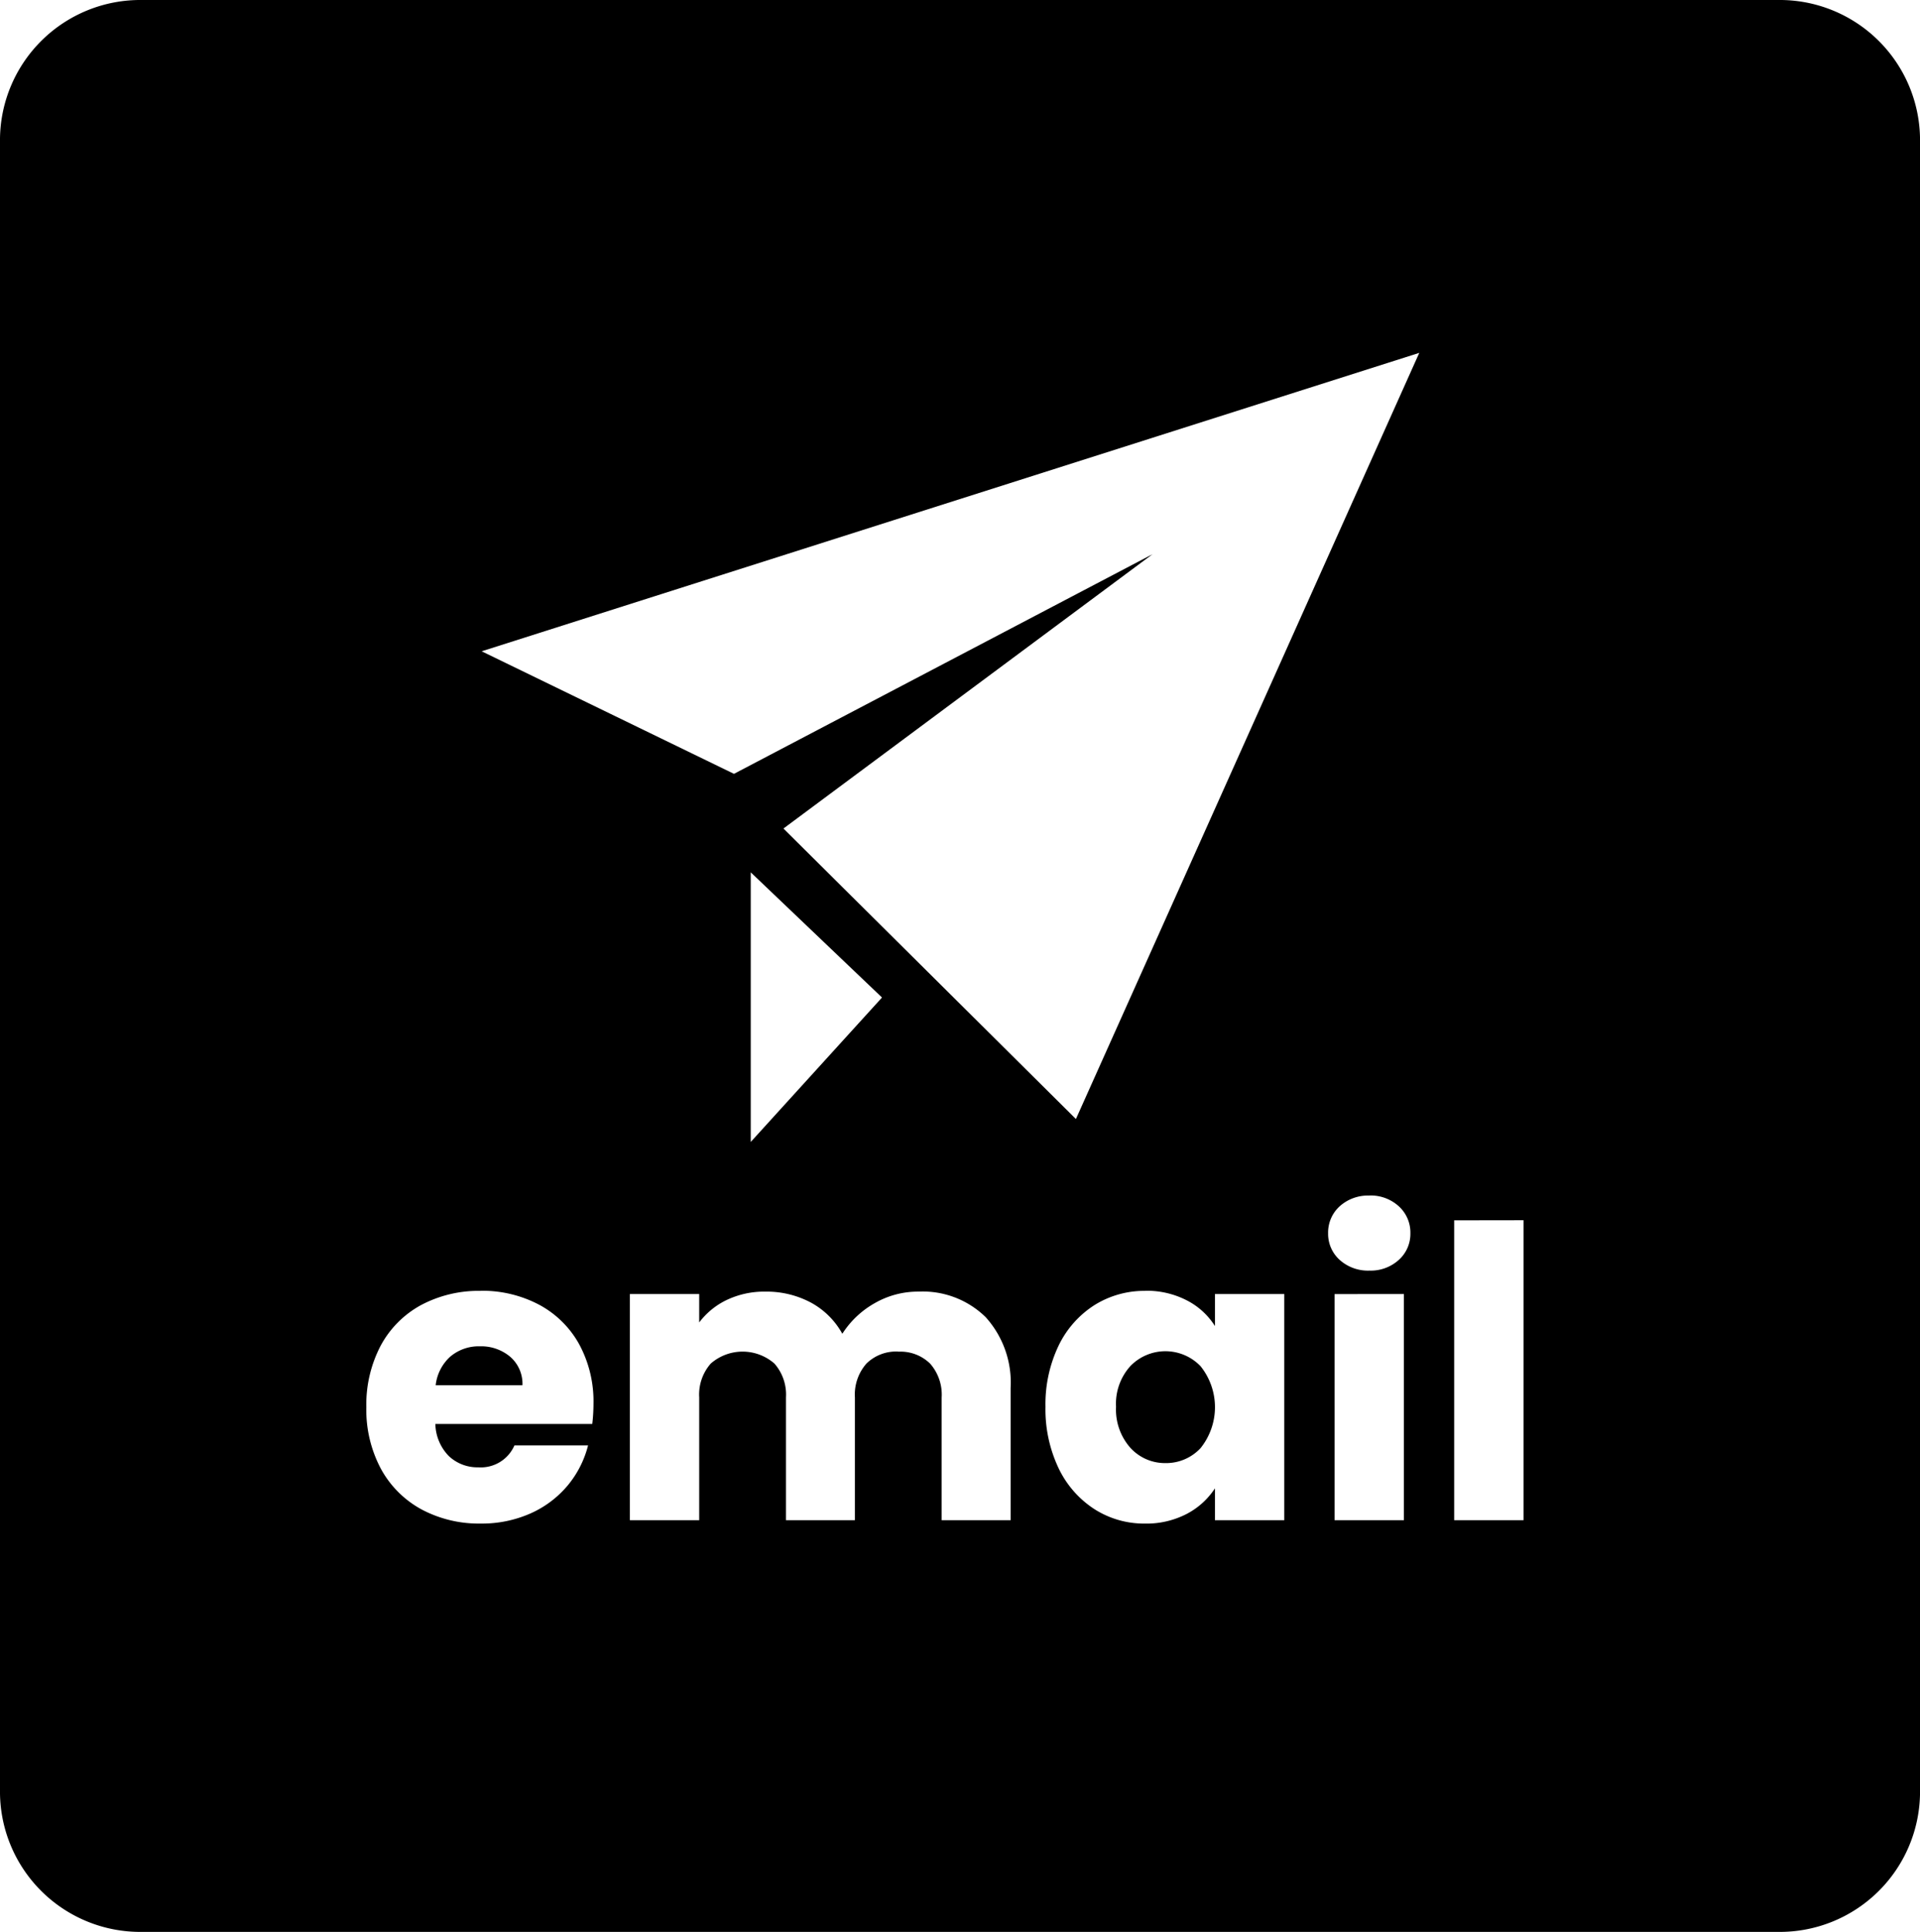 <svg xmlns="http://www.w3.org/2000/svg" width="75.767" height="76.248" viewBox="0 0 75.767 76.248">
  <path id="Sustracción_18" data-name="Sustracción 18" d="M804.168,449.248H739.6a5.538,5.538,0,0,1-5.6-5.46V378.462A5.538,5.538,0,0,1,739.6,373h64.568a5.538,5.538,0,0,1,5.6,5.462v65.325A5.538,5.538,0,0,1,804.168,449.248Zm-24.976-25.3a3.709,3.709,0,0,0-2,.56,3.905,3.905,0,0,0-1.417,1.6,5.361,5.361,0,0,0-.519,2.416,5.419,5.419,0,0,0,.519,2.425,3.943,3.943,0,0,0,1.417,1.616,3.641,3.641,0,0,0,1.984.568,3.454,3.454,0,0,0,1.656-.383,2.978,2.978,0,0,0,1.112-1.008V433h2.736v-8.928h-2.736v1.264a2.84,2.84,0,0,0-1.1-1.008A3.444,3.444,0,0,0,779.192,423.944Zm-26.224,0a4.839,4.839,0,0,0-2.352.56,3.953,3.953,0,0,0-1.592,1.6,5.015,5.015,0,0,0-.568,2.432,4.957,4.957,0,0,0,.576,2.432,4,4,0,0,0,1.6,1.6,4.805,4.805,0,0,0,2.335.56,4.73,4.73,0,0,0,1.968-.4,4.06,4.06,0,0,0,1.464-1.1,4.016,4.016,0,0,0,.807-1.584H754.3a1.445,1.445,0,0,1-1.424.864,1.643,1.643,0,0,1-1.16-.44,1.866,1.866,0,0,1-.536-1.272h6.192a6.926,6.926,0,0,0,.048-.8,4.731,4.731,0,0,0-.568-2.352,3.916,3.916,0,0,0-1.576-1.553A4.8,4.8,0,0,0,752.968,423.944Zm38.417-2.784V433h2.736V421.16Zm-4.72,2.911V433H789.4v-8.928Zm-17.216,2.273a1.672,1.672,0,0,1,1.256.472,1.854,1.854,0,0,1,.455,1.336V433h2.721v-5.215a3.853,3.853,0,0,0-.985-2.8,3.545,3.545,0,0,0-2.648-1.008,3.43,3.43,0,0,0-1.744.464,3.622,3.622,0,0,0-1.264,1.2,3.111,3.111,0,0,0-1.24-1.231,3.717,3.717,0,0,0-1.8-.432,3.437,3.437,0,0,0-1.52.328,2.953,2.953,0,0,0-1.088.888v-1.121h-2.736V433h2.736v-4.847a1.853,1.853,0,0,1,.456-1.336,1.908,1.908,0,0,1,2.512,0,1.853,1.853,0,0,1,.456,1.336V433h2.72v-4.847a1.853,1.853,0,0,1,.456-1.336A1.668,1.668,0,0,1,769.448,426.344Zm18.592-6.161a1.667,1.667,0,0,0-1.176.424,1.4,1.4,0,0,0-.455,1.065,1.381,1.381,0,0,0,.455,1.048,1.667,1.667,0,0,0,1.176.424,1.645,1.645,0,0,0,1.16-.424,1.379,1.379,0,0,0,.456-1.048,1.4,1.4,0,0,0-.456-1.065A1.645,1.645,0,0,0,788.04,420.184ZM763.626,407.43v10.64l5.18-5.7-5.18-4.94Zm15.857-12.558v0L764.916,405.7l11.542,11.465,13.549-30.238-37,11.778,9.957,4.837Zm.51,35.873a1.844,1.844,0,0,1-1.384-.6,2.277,2.277,0,0,1-.568-1.624,2.214,2.214,0,0,1,.568-1.607,1.923,1.923,0,0,1,2.768.008,2.583,2.583,0,0,1,0,3.232A1.856,1.856,0,0,1,779.992,430.745Zm-25.376-3.073h-3.424a1.782,1.782,0,0,1,.584-1.136,1.74,1.74,0,0,1,1.16-.4,1.776,1.776,0,0,1,1.2.416,1.41,1.41,0,0,1,.48,1.119Z" transform="translate(-734 -373)" />
</svg>
